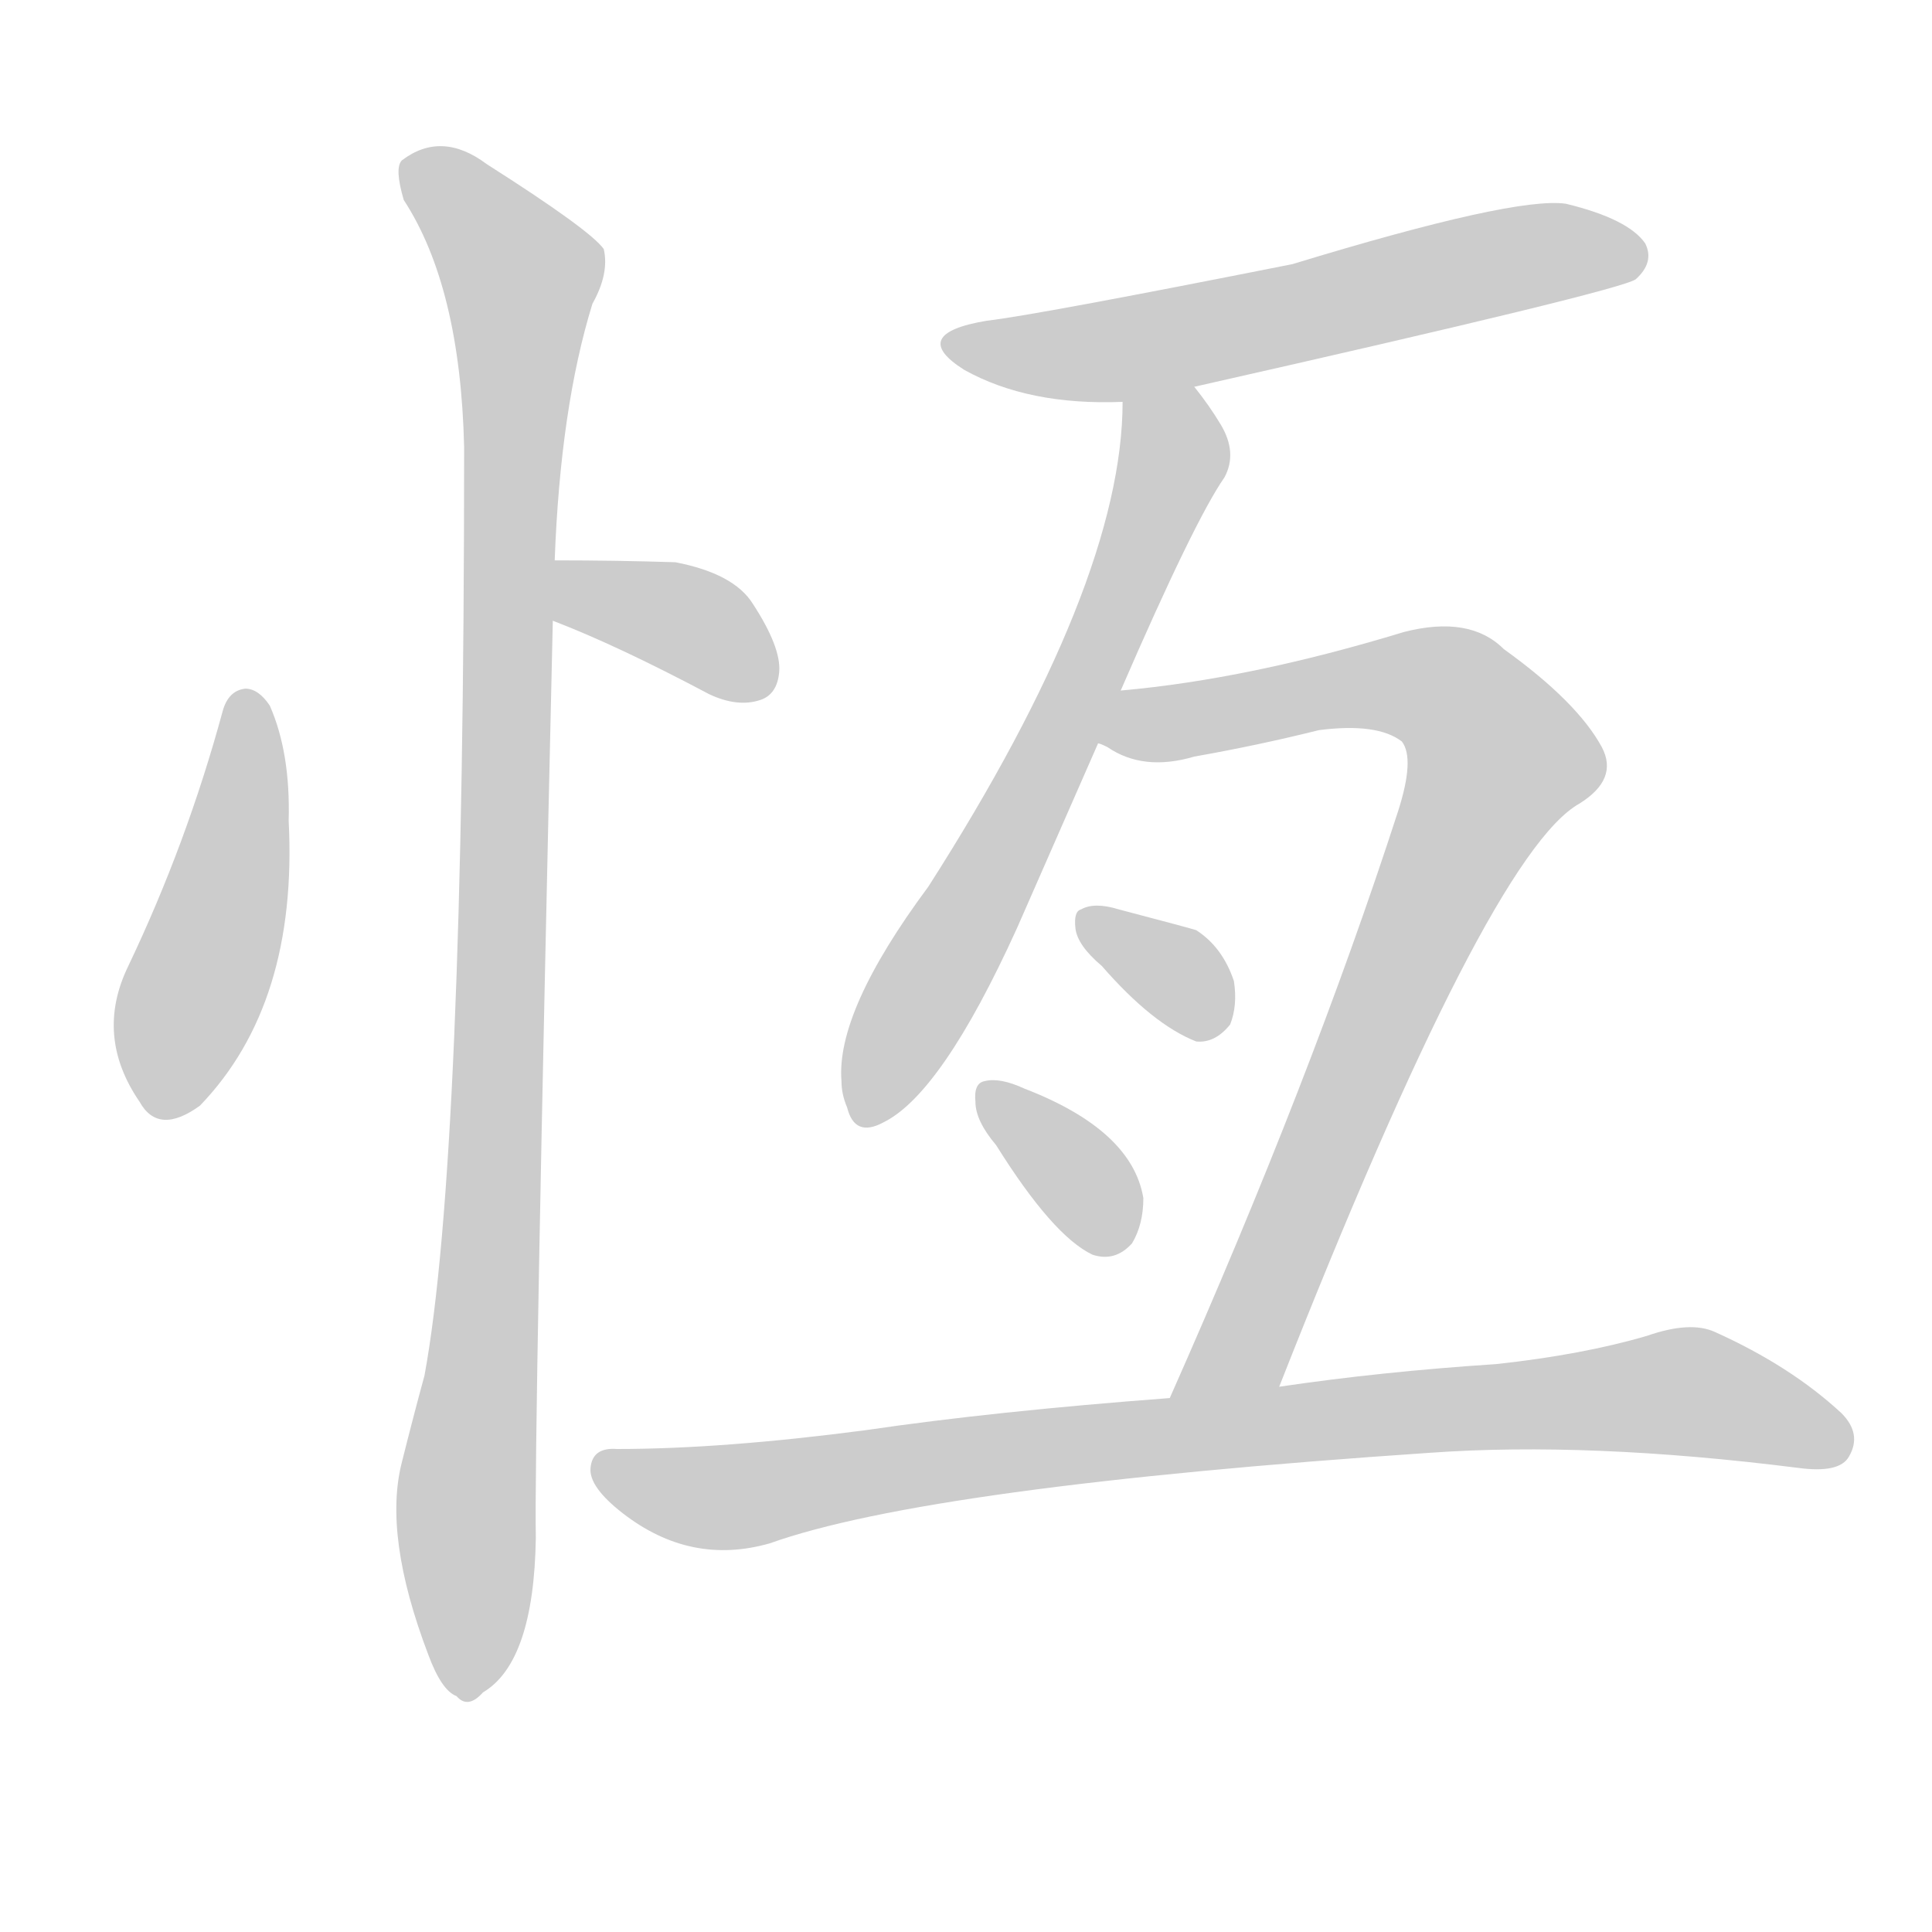 <!--
AnimCJK 2016-2018 Copyright Francois Mizessyn - https://github.com/parsimonhi/animCJK
Derived from:
    MakeMeAHanzi project - https://github.com/skishore/makemeahanzi
    Arphic PL KaitiM GB - https://apps.ubuntu.com/cat/applications/precise/fonts-arphic-gkai00mp/
    Arphic PL UKai - https://apps.ubuntu.com/cat/applications/fonts-arphic-ukai/
You can redistribute and/or modify this file under the terms of the Arphic Public License
as published by Arphic Technology Co., Ltd.
You should have received a copy of this license (the directory "APL") along with this file;
if not, see http://ftp.gnu.org/non-gnu/chinese-fonts-truetype/LICENSE.
-->
<svg id="z24646" class="acjk" version="1.1" viewBox="0 0 1024 1024" xmlns="http://www.w3.org/2000/svg" xmlns:xlink="http://www.w3.org/1999/xlink">
<style>
<![CDATA[
@keyframes z24646k {
	from {
		stroke:#ccc;
		stroke-dashoffset:3334;
	}
	1% {
		stroke:#c00;
		stroke-dashoffset:3334;
	}
	75% {
		stroke:#c00;
		stroke-dashoffset:0;
	}
	to {
		stroke:#000;
	}
}
#z24646 path[clip-path] {
	animation:z24646k 1s linear both;
	stroke-dasharray:3334;
	stroke-width:128;
	stroke-linecap:round;
	fill:none;
}
#z24646 path[clip-path="url(#z24646c1)"] {animation-delay:1s;}
#z24646 path[clip-path="url(#z24646c2)"] {animation-delay:2s;}
#z24646 path[clip-path="url(#z24646c3)"] {animation-delay:3s;}
#z24646 path[clip-path="url(#z24646c4)"] {animation-delay:4s;}
#z24646 path[clip-path="url(#z24646c5)"] {animation-delay:5s;}
#z24646 path[clip-path="url(#z24646c6)"] {animation-delay:6s;}
#z24646 path[clip-path="url(#z24646c7)"] {animation-delay:7s;}
#z24646 path[clip-path="url(#z24646c8)"] {animation-delay:8s;}
#z24646 path[clip-path="url(#z24646c9)"] {animation-delay:9s;}
#z24646 path {fill:#ccc;}
]]>
</style>
<path id="z24646d1" d="M118 377Q99 447 68 512Q50 549 74 584Q84 602 106 586Q158 532 153 435Q154 399 143 374Q137 365 130 365Q121 366 118 377Z"></path>
<path id="z24646d2" d="M293 329Q327 342 376 368Q391 375 403 371Q412 368 413 356Q414 343 399 320Q389 304 358 298Q327 297 294 297C283 297 283 325 293 329Z"></path>
<path id="z24646d3" d="M294 297Q297 216 314 161Q323 145 320 132Q313 122 258 87Q234 69 213 85Q209 89 214 106Q244 152 246 237Q246 615 225 729Q219 751 213 775Q203 814 227 877Q234 896 242 899Q248 906 256 897Q283 881 284 815Q283 766 293 329C294 308 294 308 294 297Z"></path>
<path id="z24646d4" d="M633 205Q859 154 867 148Q877 139 872 129Q863 116 830 108Q803 104 685 140Q549 167 523 170Q481 177 511 196Q545 215 595 213C620 208 620 208 633 205Z"></path>
<path id="z24646d5" d="M594 366Q633 276 649 253Q656 240 647 225Q641 215 633 205C625 195 595 200 595 213Q595 309 492 470Q443 536 446 573Q446 580 449 587Q453 603 468 595Q499 580 539 492Q560 444 582 394C590 375 590 375 594 366Z"></path>
<path id="z24646d6" d="M678 735Q789 453 837 426Q858 413 849 396Q836 372 797 344Q779 326 744 335Q662 360 594 366C584 368 573 390 582 394Q583 394 587 396Q606 409 633 401Q667 395 699 387Q730 383 743 393Q750 402 741 430Q695 572 620 741C613 759 671 753 678 735Z"></path>
<path id="z24646d7" d="M584 512Q611 543 634 552Q644 553 652 543Q656 533 654 520Q648 502 634 493Q631 492 593 482Q580 478 573 482Q569 483 570 492Q571 501 584 512Z"></path>
<path id="z24646d8" d="M528 607Q558 655 579 665Q591 669 600 659Q606 649 606 635Q600 599 543 577Q530 571 522 573Q516 574 517 584Q517 594 528 607Z"></path>
<path id="z24646d9" d="M620 741Q527 748 459 758Q383 768 327 768Q314 767 313 778Q312 788 330 802Q366 830 408 818Q492 788 758 770Q842 764 953 778Q975 781 980 772Q987 760 976 749Q949 724 909 706Q896 700 873 708Q839 718 793 723Q732 727 678 735C639 739 639 739 620 741Z"></path>
<defs>
	<clipPath id="z24646c1"><use xlink:href="#z24646d1"></use></clipPath>
	<clipPath id="z24646c2"><use xlink:href="#z24646d2"></use></clipPath>
	<clipPath id="z24646c3"><use xlink:href="#z24646d3"></use></clipPath>
	<clipPath id="z24646c4"><use xlink:href="#z24646d4"></use></clipPath>
	<clipPath id="z24646c5"><use xlink:href="#z24646d5"></use></clipPath>
	<clipPath id="z24646c6"><use xlink:href="#z24646d6"></use></clipPath>
	<clipPath id="z24646c7"><use xlink:href="#z24646d7"></use></clipPath>
	<clipPath id="z24646c8"><use xlink:href="#z24646d8"></use></clipPath>
	<clipPath id="z24646c9"><use xlink:href="#z24646d9"></use></clipPath>
</defs>
<path pathLength="3333" clip-path="url(#z24646c1)" d="M134 371L80 586"></path>
<path pathLength="3333" clip-path="url(#z24646c2)" d="M301 305L410 358"></path>
<path pathLength="3333" clip-path="url(#z24646c3)" d="M217 90L279 151L253 897"></path>
<path pathLength="3333" clip-path="url(#z24646c4)" d="M506 180L589 186L869 138"></path>
<path pathLength="3333" clip-path="url(#z24646c5)" d="M600 217L619 256L468 593"></path>
<path pathLength="3333" clip-path="url(#z24646c6)" d="M591 390L755 361L798 407L656 721L629 736"></path>
<path pathLength="3333" clip-path="url(#z24646c7)" d="M577 489L645 543"></path>
<path pathLength="3333" clip-path="url(#z24646c8)" d="M524 580L590 660"></path>
<path pathLength="3333" clip-path="url(#z24646c9)" d="M322 781L380 794L889 737L979 763"></path>
</svg>